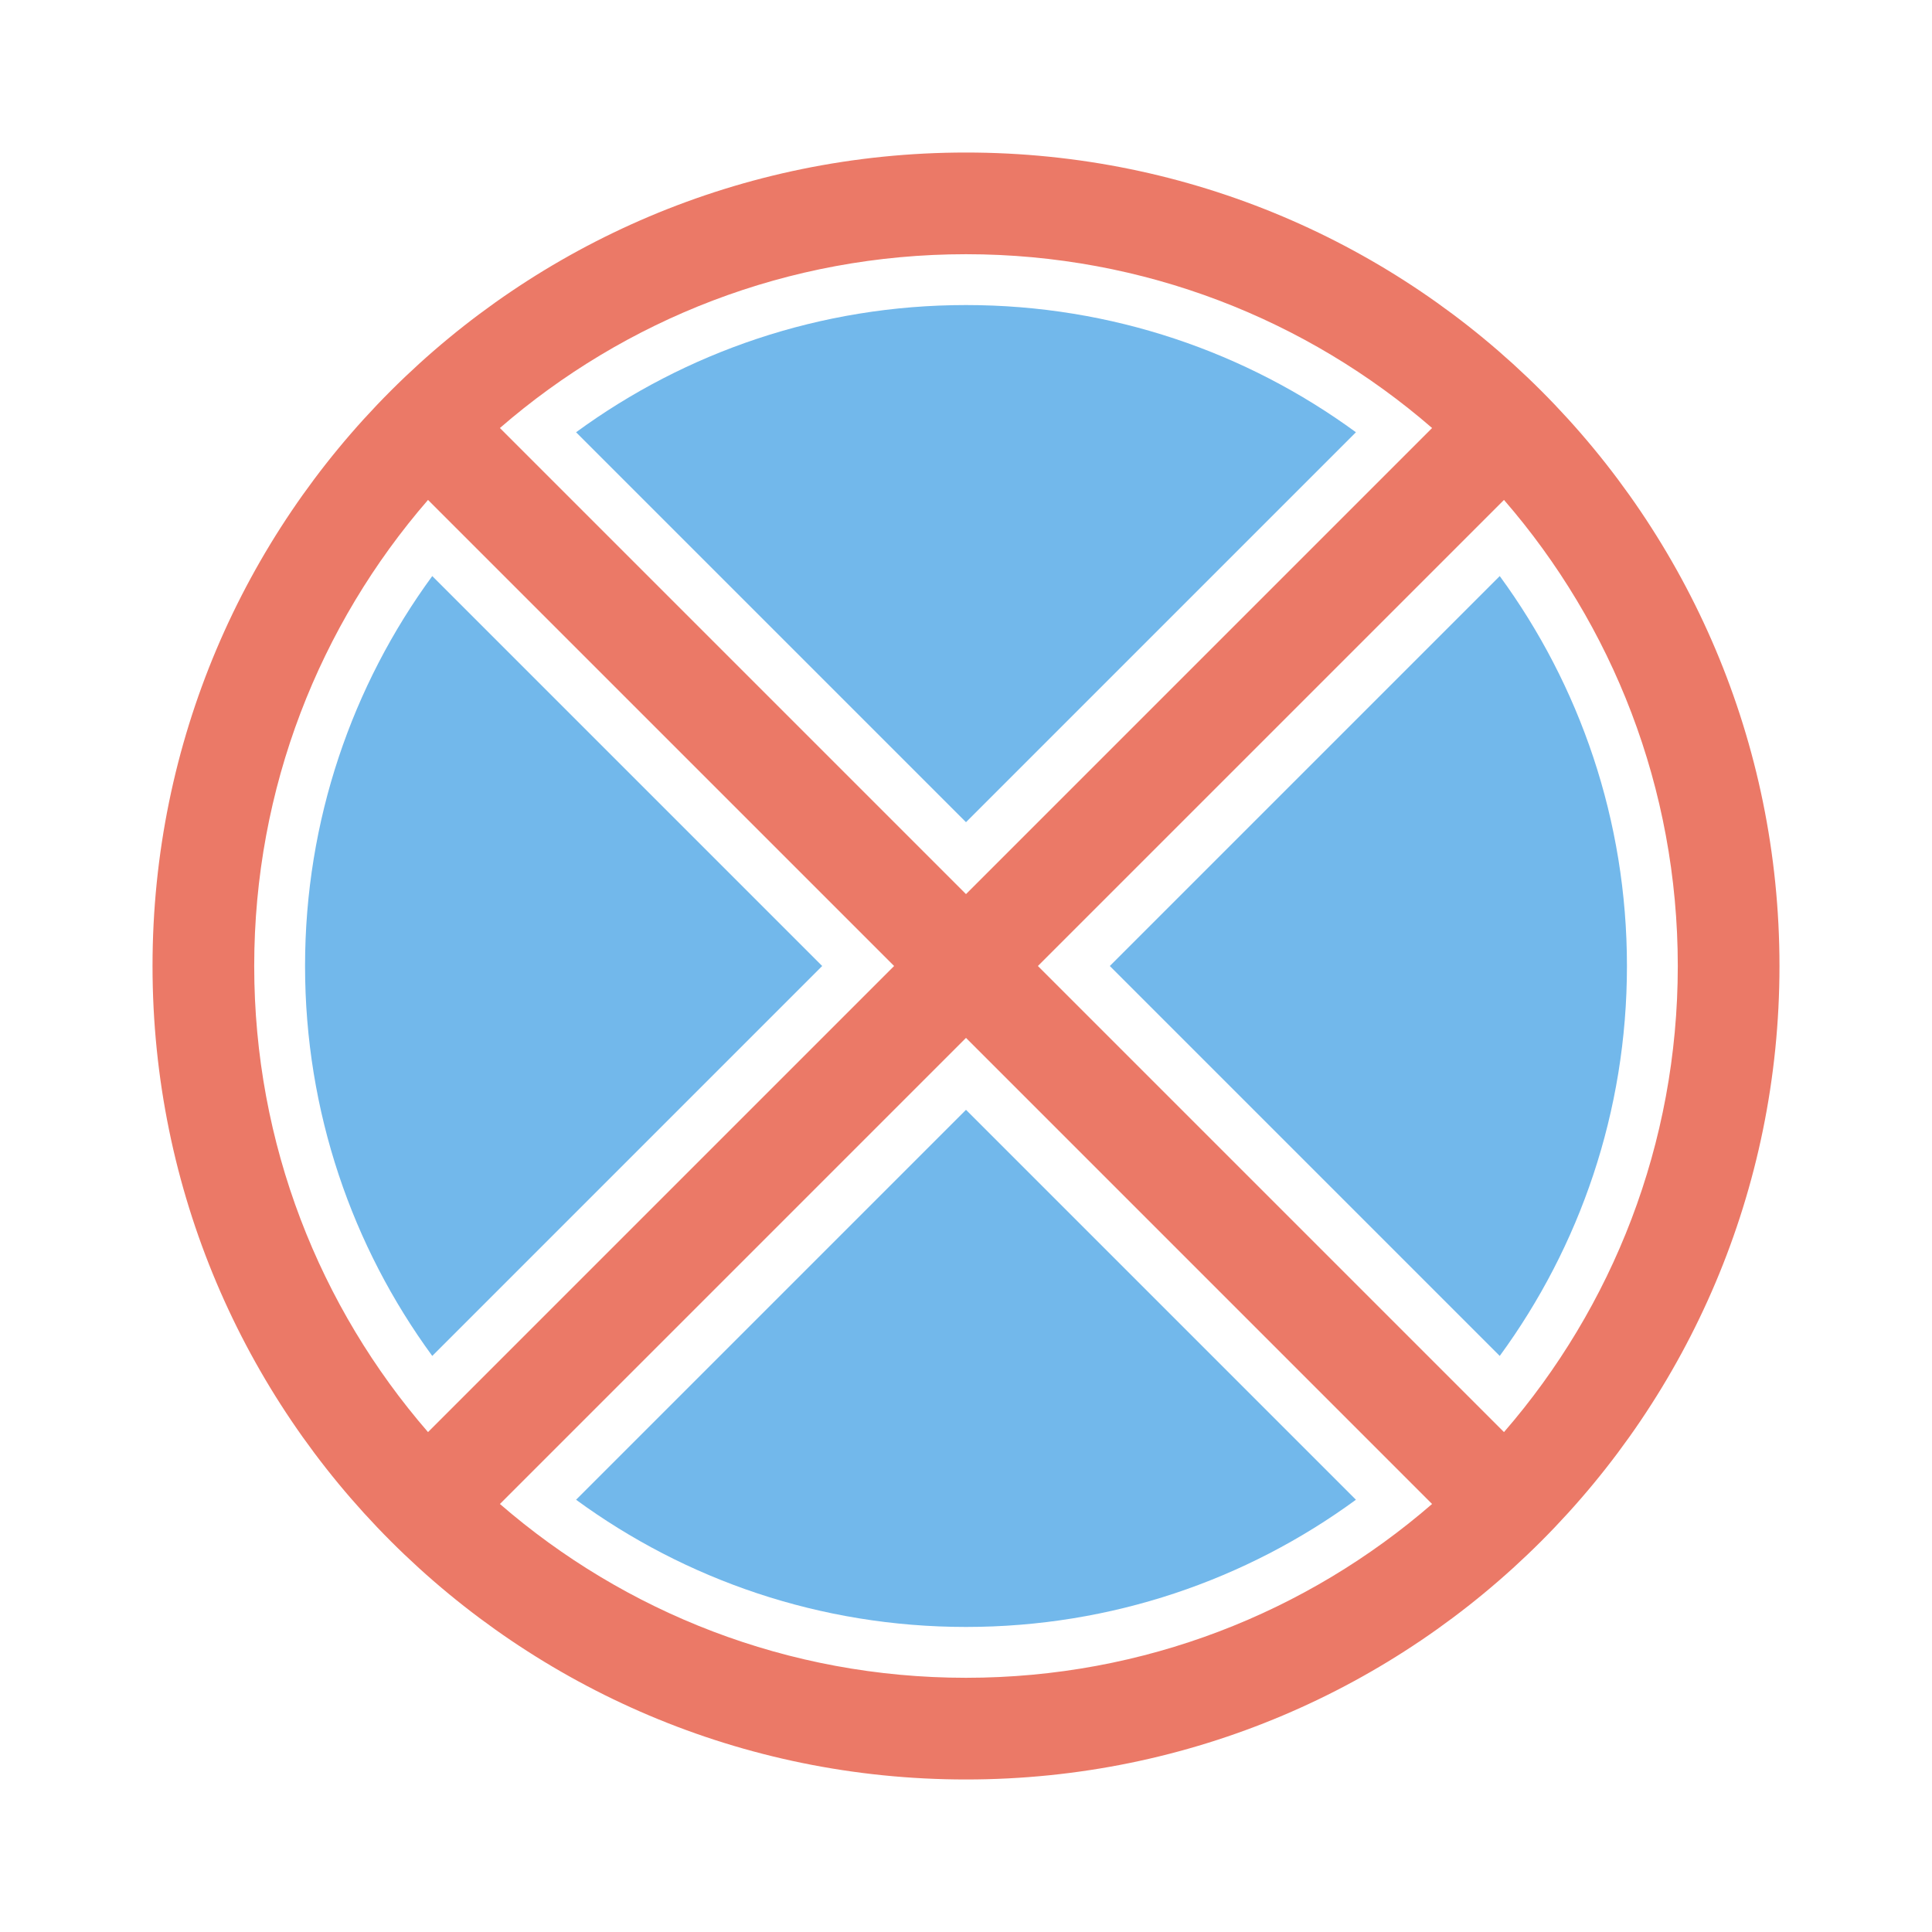 <svg width="76" height="76" viewBox="0 0 76 76" fill="none" xmlns="http://www.w3.org/2000/svg">
<g clip-path="url(#clip0)">
<g filter="url(#filter0_d)">
<path d="M38 70C55.673 70 70 55.673 70 38C70 20.327 55.673 6 38 6C20.327 6 6 20.327 6 38C6 55.673 20.327 70 38 70Z" fill="white"/>
</g>
<path fill-rule="evenodd" clip-rule="evenodd" d="M64 38C64 43.736 62.142 49.039 58.996 53.339L43.657 38L58.996 22.661C62.142 26.961 64 32.264 64 38ZM53.339 17.004C49.039 13.858 43.736 12 38 12C32.264 12 26.961 13.858 22.661 17.004L38 32.343L53.339 17.004ZM32.343 38L17.004 22.661C13.858 26.961 12 32.264 12 38C12 43.736 13.858 49.039 17.004 53.339L32.343 38ZM38 43.657L22.661 58.996C26.961 62.142 32.264 64 38 64C43.736 64 49.039 62.142 53.339 58.996L38 43.657Z" fill="#72B8EB"/>
<path fill-rule="evenodd" clip-rule="evenodd" d="M38 70C55.673 70 70 55.673 70 38C70 20.327 55.673 6 38 6C20.327 6 6 20.327 6 38C6 55.673 20.327 70 38 70ZM38 66C45.012 66 51.422 63.422 56.334 59.163L38 40.828L19.666 59.163C24.578 63.422 30.988 66 38 66ZM16.837 56.335L35.172 38L16.837 19.666C12.578 24.578 10 30.988 10 38C10 45.012 12.578 51.422 16.837 56.335ZM38 35.172L19.665 16.837C24.578 12.578 30.988 10 38 10C45.012 10 51.422 12.578 56.335 16.837L38 35.172ZM40.828 38L59.163 19.666C63.422 24.578 66 30.988 66 38C66 45.012 63.422 51.422 59.163 56.335L40.828 38Z" fill="#EB7967"/>
</g>
<defs>
<filter id="filter0_d" x="-2" y="-2" width="80" height="80" filterUnits="userSpaceOnUse" color-interpolation-filters="sRGB">
<feFlood flood-opacity="0" result="BackgroundImageFix"/>
<feColorMatrix in="SourceAlpha" type="matrix" values="0 0 0 0 0 0 0 0 0 0 0 0 0 0 0 0 0 0 127 0"/>
<feOffset/>
<feGaussianBlur stdDeviation="4"/>
<feColorMatrix type="matrix" values="0 0 0 0 0 0 0 0 0 0 0 0 0 0 0 0 0 0 0.15 0"/>
<feBlend mode="normal" in2="BackgroundImageFix" result="effect1_dropShadow"/>
<feBlend mode="normal" in="SourceGraphic" in2="effect1_dropShadow" result="shape"/>
</filter>
<clipPath id="clip0">
<rect width="76" height="76" fill="white"/>
</clipPath>
</defs>
</svg>
